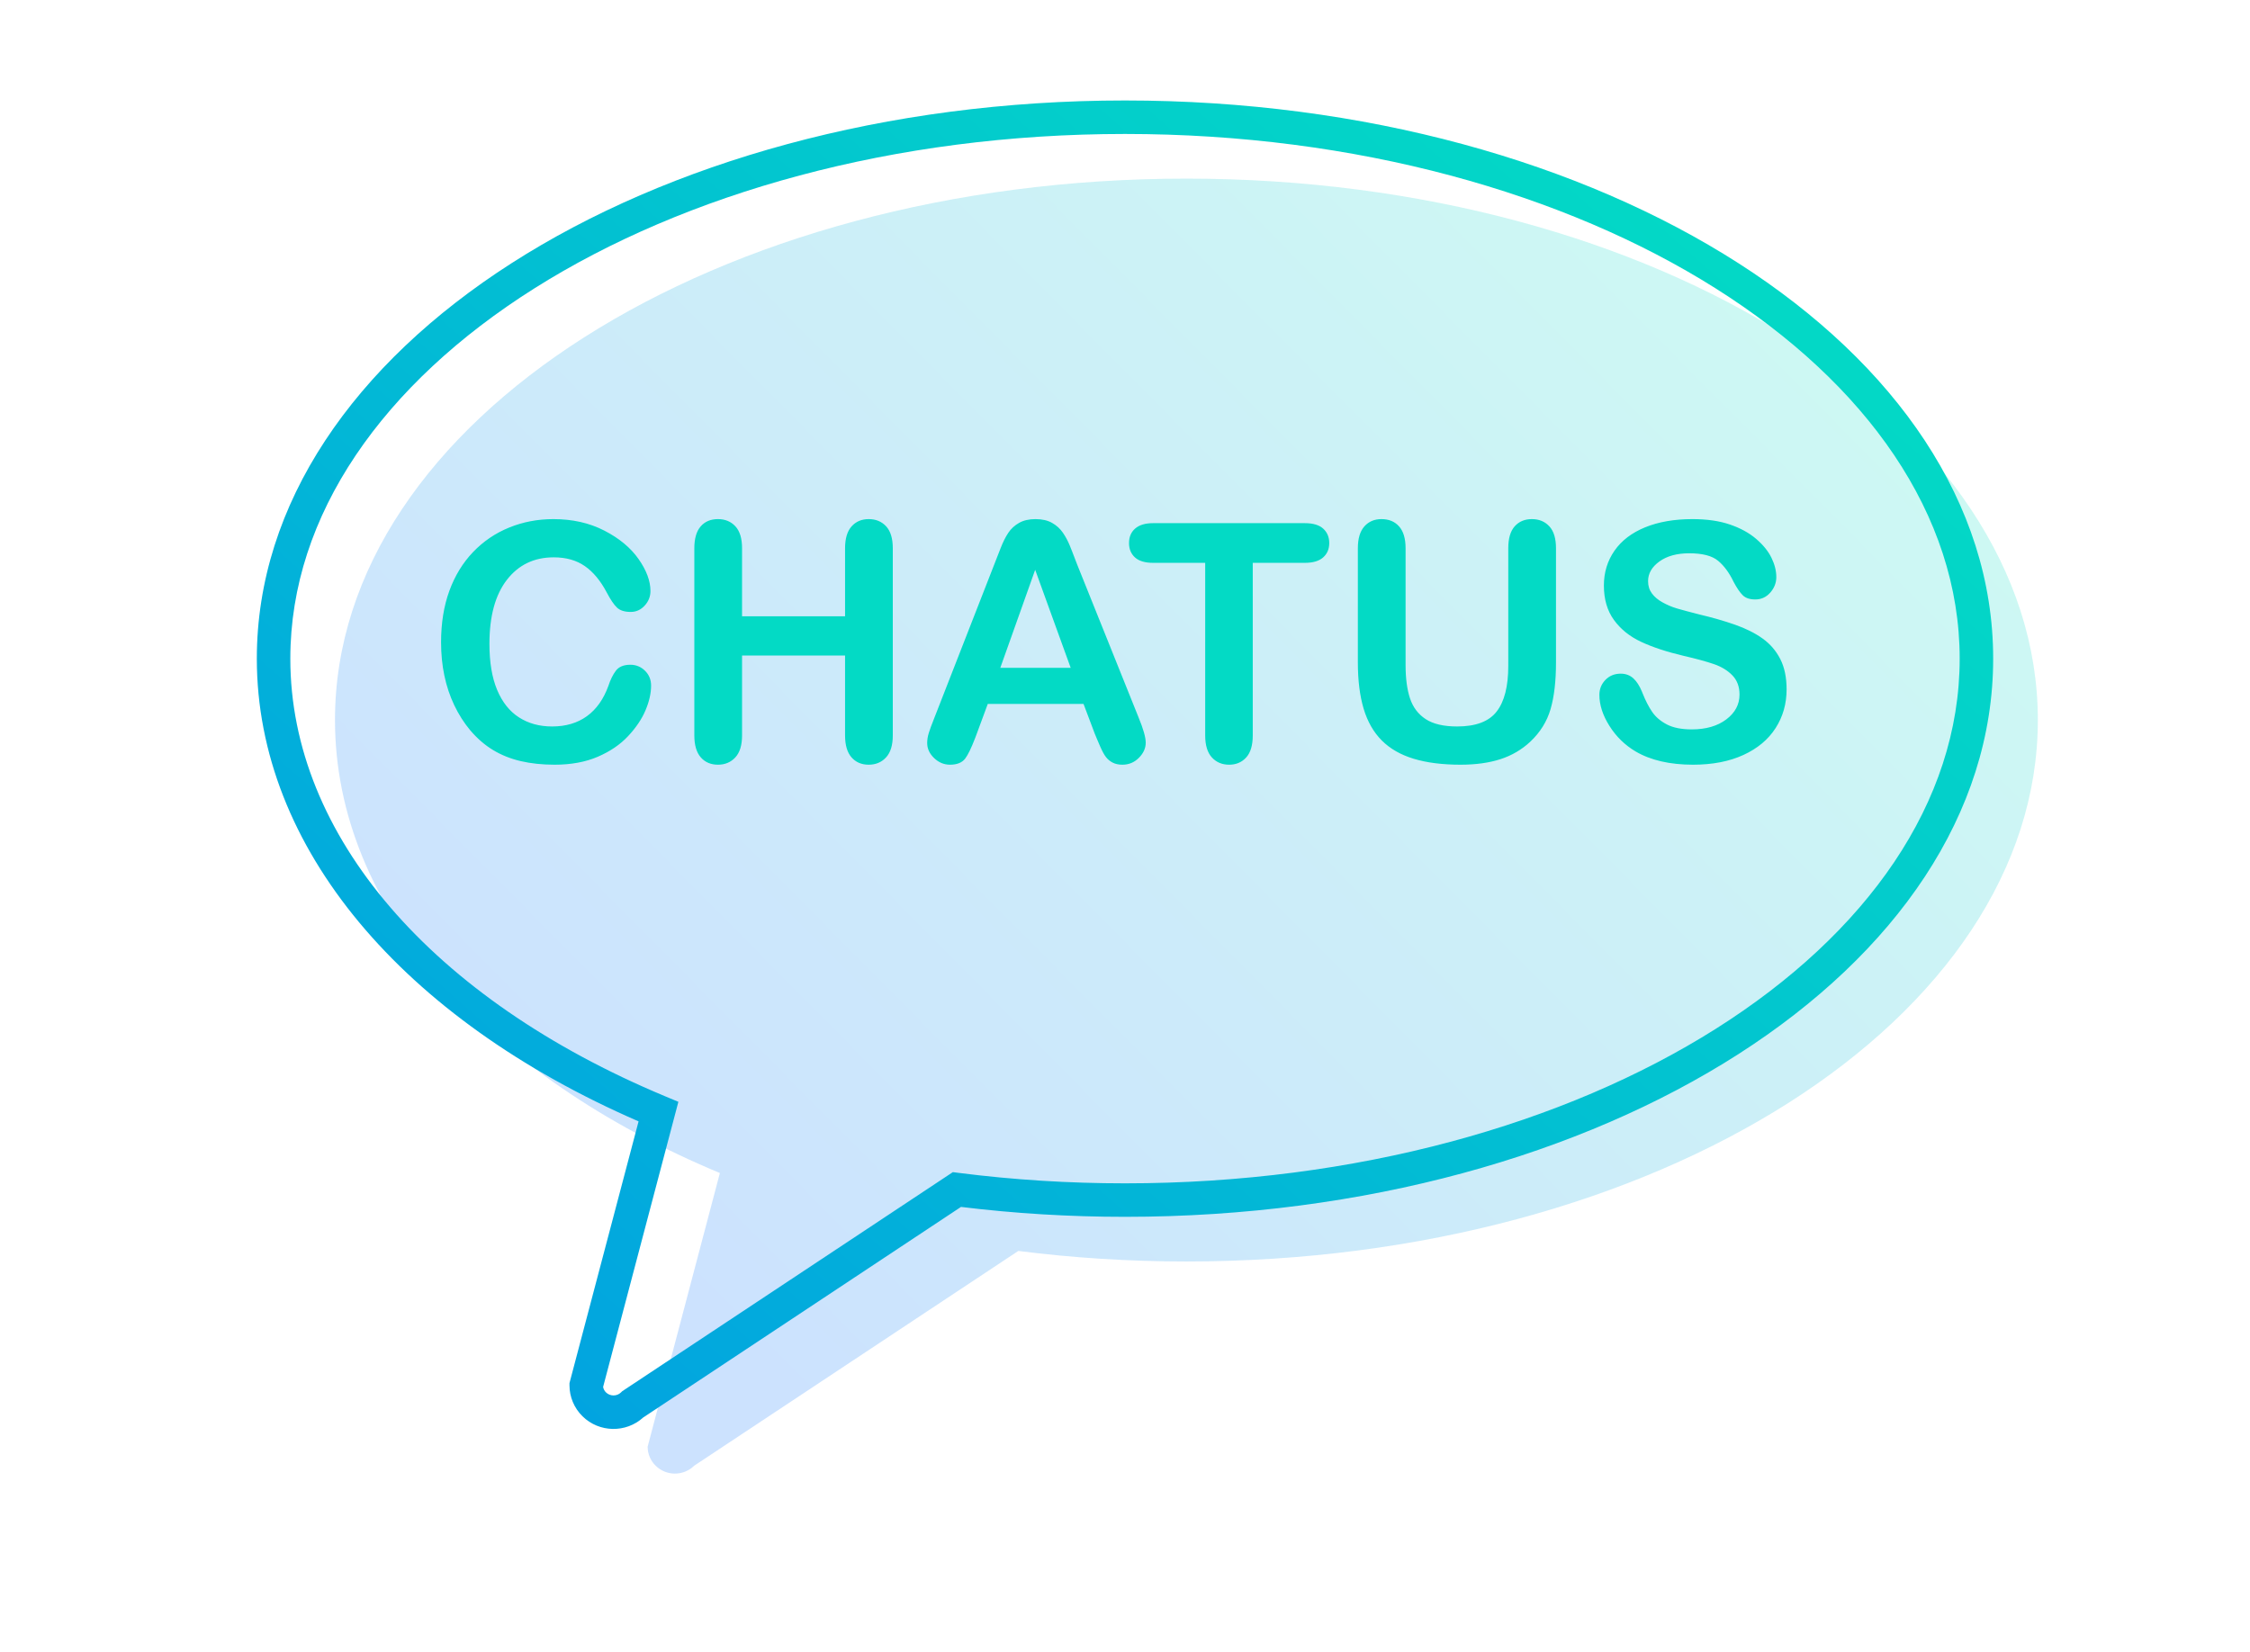 <?xml version="1.0" encoding="UTF-8"?>
<svg width="403px" height="296px" viewBox="0 0 403 296" version="1.1" xmlns="http://www.w3.org/2000/svg" xmlns:xlink="http://www.w3.org/1999/xlink">
    <!-- Generator: Sketch 60.1 (88133) - https://sketch.com -->
    <title>logo</title>
    <desc>Created with Sketch.</desc>
    <defs>
        <linearGradient x1="90.601%" y1="21.07%" x2="15.482%" y2="78.93%" id="linearGradient-1">
            <stop stop-color="#03DAC5" offset="0%"></stop>
            <stop stop-color="#006FFA" offset="100%"></stop>
        </linearGradient>
        <linearGradient x1="96.061%" y1="19.254%" x2="-68.617%" y2="163.956%" id="linearGradient-2">
            <stop stop-color="#03DAC5" offset="0%"></stop>
            <stop stop-color="#006FFA" offset="100%"></stop>
        </linearGradient>
    </defs>
    <g id="logo" stroke="none" stroke-width="1" fill="none" fill-rule="evenodd">
        <path d="M212.5,32 C296.723,32 365,75.428 365,129 C365,182.572 296.723,226 212.5,226 C202.193,226 192.126,225.35 182.393,224.11 L124.338,262.588 C122.431,264.471 119.338,264.471 117.431,262.588 C116.515,261.685 116,260.459 116,259.181 L128.938,210.155 C87.418,192.823 60,162.948 60,129 C60,75.428 128.277,32 212.5,32 Z" id="Combined-Shape" fill-opacity="0.2" fill="url(#linearGradient-1)"></path>
        <path d="M114.375,200.898 C72.09,182.526 46,151.838 46,118 C46,62.414 115.826,18 201.5,18 C287.174,18 357,62.414 357,118 C357,173.586 287.174,218 201.5,218 C191.558,218 181.736,217.402 172.124,216.225 L115.209,253.947 C112.12,256.757 107.322,256.682 104.323,253.724 C102.837,252.257 102,250.263 102,248.181 L102,247.791 L114.375,200.898 Z M108.025,248.475 C108.087,248.841 108.264,249.183 108.538,249.453 C109.277,250.182 110.492,250.182 111.231,249.453 L111.438,249.249 L170.665,209.993 L171.772,210.134 C181.486,211.371 191.429,212 201.5,212 C284.273,212 351,169.557 351,118 C351,66.443 284.273,24 201.5,24 C118.727,24 52,66.443 52,118 C52,149.703 77.416,178.989 119.093,196.386 L121.505,197.393 L108.025,248.475 Z" id="Combined-Shape" fill="url(#linearGradient-2)" fill-rule="nonzero"></path>
        <path d="M116.619,122.836 C116.619,124.191 116.288,125.657 115.626,127.234 C114.964,128.81 113.923,130.358 112.503,131.877 C111.083,133.396 109.27,134.63 107.063,135.578 C104.857,136.526 102.285,137 99.35,137 C97.124,137 95.099,136.787 93.276,136.361 C91.453,135.936 89.798,135.273 88.311,134.373 C86.824,133.474 85.457,132.288 84.21,130.818 C83.097,129.483 82.147,127.988 81.36,126.334 C80.573,124.679 79.983,122.914 79.59,121.037 C79.197,119.16 79,117.167 79,115.058 C79,111.633 79.494,108.566 80.482,105.858 C81.471,103.149 82.886,100.832 84.728,98.906 C86.57,96.981 88.729,95.515 91.204,94.509 C93.679,93.503 96.318,93 99.119,93 C102.535,93 105.576,93.687 108.244,95.061 C110.911,96.434 112.954,98.132 114.374,100.154 C115.794,102.176 116.504,104.087 116.504,105.887 C116.504,106.873 116.159,107.744 115.468,108.499 C114.777,109.253 113.943,109.631 112.964,109.631 C111.87,109.631 111.05,109.369 110.503,108.847 C109.956,108.325 109.347,107.425 108.675,106.148 C107.562,104.039 106.253,102.462 104.746,101.417 C103.24,100.372 101.384,99.85 99.177,99.85 C95.665,99.85 92.869,101.194 90.787,103.884 C88.705,106.573 87.664,110.395 87.664,115.348 C87.664,118.657 88.124,121.409 89.045,123.606 C89.966,125.802 91.271,127.442 92.96,128.525 C94.648,129.609 96.625,130.15 98.889,130.15 C101.345,130.15 103.422,129.536 105.121,128.307 C106.819,127.079 108.1,125.274 108.963,122.894 C109.328,121.772 109.779,120.858 110.316,120.152 C110.853,119.445 111.717,119.092 112.906,119.092 C113.923,119.092 114.796,119.45 115.526,120.166 C116.255,120.882 116.619,121.772 116.619,122.836 Z M132.911,98.224 L132.911,110.414 L151.36,110.414 L151.36,98.224 C151.36,96.483 151.749,95.177 152.526,94.306 C153.303,93.435 154.325,93 155.592,93 C156.877,93 157.918,93.431 158.714,94.292 C159.511,95.153 159.909,96.463 159.909,98.224 L159.909,131.747 C159.909,133.507 159.506,134.823 158.7,135.694 C157.894,136.565 156.858,137 155.592,137 C154.306,137 153.279,136.56 152.512,135.679 C151.744,134.799 151.36,133.488 151.36,131.747 L151.36,117.438 L132.911,117.438 L132.911,131.747 C132.911,133.507 132.508,134.823 131.702,135.694 C130.896,136.565 129.86,137 128.593,137 C127.307,137 126.281,136.56 125.513,135.679 C124.746,134.799 124.362,133.488 124.362,131.747 L124.362,98.224 C124.362,96.483 124.741,95.177 125.499,94.306 C126.257,93.435 127.288,93 128.593,93 C129.879,93 130.92,93.431 131.716,94.292 C132.512,95.153 132.911,96.463 132.911,98.224 Z M196.089,131.456 L194.074,126.116 L176.92,126.116 L174.905,131.573 L174.632,132.295 C173.962,134.029 173.381,135.225 172.89,135.883 C172.334,136.628 171.422,137 170.156,137 C169.081,137 168.131,136.603 167.306,135.81 C166.481,135.017 166.069,134.117 166.069,133.111 C166.069,132.53 166.164,131.931 166.356,131.311 C166.548,130.692 166.865,129.831 167.306,128.728 L179.208,98.239 L179.208,98.239 C179.64,97.126 180.1,96.202 180.59,95.467 C181.079,94.732 181.722,94.137 182.518,93.682 C183.314,93.227 184.298,93 185.468,93 C186.658,93 187.651,93.227 188.447,93.682 C189.244,94.137 189.886,94.722 190.376,95.438 C190.865,96.154 191.278,96.923 191.613,97.745 L192.06,98.865 C192.305,99.49 192.583,100.215 192.894,101.04 L203.918,128.496 C204.782,130.586 205.213,132.105 205.213,133.053 C205.213,134.04 204.806,134.944 203.99,135.766 C203.175,136.589 202.191,137 201.04,137 C200.368,137 199.793,136.879 199.313,136.637 C198.833,136.395 198.43,136.066 198.104,135.65 C197.778,135.234 197.428,134.596 197.053,133.735 L196.532,132.519 C196.371,132.14 196.224,131.785 196.089,131.456 Z M179.165,119.644 L191.772,119.644 L185.411,102.084 L179.165,119.644 Z M233.709,100.836 L224.383,100.836 L224.383,131.747 C224.383,133.527 223.99,134.847 223.203,135.708 C222.416,136.569 221.399,137 220.152,137 C218.885,137 217.854,136.565 217.058,135.694 C216.261,134.823 215.863,133.507 215.863,131.747 L215.863,100.836 L206.537,100.836 C205.079,100.836 203.995,100.512 203.285,99.864 C202.575,99.216 202.22,98.36 202.22,97.296 C202.22,96.193 202.589,95.322 203.328,94.683 C204.067,94.045 205.137,93.726 206.537,93.726 L233.709,93.726 C235.186,93.726 236.285,94.055 237.004,94.712 C237.724,95.37 238.084,96.231 238.084,97.296 C238.084,98.36 237.719,99.216 236.99,99.864 C236.261,100.512 235.167,100.836 233.709,100.836 Z M243.207,118.686 L243.207,98.224 C243.207,96.483 243.596,95.177 244.373,94.306 C245.15,93.435 246.172,93 247.438,93 C248.762,93 249.813,93.435 250.59,94.306 C251.367,95.177 251.756,96.483 251.756,98.224 L251.756,119.15 C251.756,121.53 252.019,123.518 252.547,125.115 C253.075,126.711 254.01,127.949 255.353,128.83 C256.697,129.71 258.577,130.15 260.995,130.15 C264.334,130.15 266.694,129.256 268.075,127.466 C269.457,125.676 270.148,122.962 270.148,119.325 L270.148,98.224 C270.148,96.463 270.532,95.153 271.299,94.292 C272.067,93.431 273.093,93 274.379,93 C275.665,93 276.706,93.431 277.502,94.292 C278.298,95.153 278.696,96.463 278.696,98.224 L278.696,118.686 C278.696,122.014 278.375,124.791 277.732,127.016 C277.089,129.241 275.876,131.195 274.091,132.879 C272.556,134.31 270.771,135.355 268.737,136.013 C266.703,136.671 264.324,137 261.599,137 C258.356,137 255.564,136.647 253.223,135.941 C250.882,135.234 248.973,134.141 247.496,132.661 C246.018,131.181 244.934,129.285 244.243,126.972 C243.552,124.66 243.207,121.898 243.207,118.686 Z M320,123.504 C320,126.077 319.343,128.39 318.028,130.441 C316.714,132.492 314.79,134.098 312.257,135.259 C309.724,136.42 306.721,137 303.248,137 C299.084,137 295.65,136.207 292.944,134.62 C291.025,133.478 289.466,131.955 288.267,130.049 C287.067,128.143 286.468,126.29 286.468,124.491 C286.468,123.446 286.828,122.551 287.547,121.806 C288.267,121.061 289.183,120.689 290.296,120.689 C291.198,120.689 291.961,120.979 292.584,121.559 C293.151,122.087 293.643,122.847 294.059,123.838 L294.182,124.142 C294.719,125.497 295.299,126.629 295.923,127.538 C296.547,128.448 297.425,129.197 298.557,129.788 C299.689,130.378 301.176,130.673 303.018,130.673 C305.551,130.673 307.609,130.078 309.192,128.888 C310.775,127.698 311.567,126.213 311.567,124.433 C311.567,123.02 311.14,121.874 310.286,120.993 C309.432,120.113 308.329,119.441 306.976,118.976 C305.623,118.512 303.814,118.018 301.55,117.496 C298.518,116.78 295.981,115.943 293.937,114.985 C291.893,114.028 290.272,112.722 289.073,111.067 C287.873,109.413 287.274,107.357 287.274,104.9 C287.274,102.558 287.907,100.478 289.173,98.66 C290.44,96.841 292.272,95.443 294.671,94.466 C297.07,93.489 299.89,93 303.133,93 C305.724,93 307.964,93.324 309.854,93.972 C311.744,94.62 313.313,95.482 314.56,96.555 C315.807,97.629 316.719,98.756 317.294,99.937 C317.87,101.117 318.158,102.268 318.158,103.391 C318.158,104.416 317.798,105.34 317.079,106.162 C316.359,106.985 315.462,107.396 314.387,107.396 C313.409,107.396 312.665,107.149 312.157,106.656 C311.648,106.162 311.096,105.354 310.502,104.232 C309.734,102.626 308.813,101.373 307.738,100.474 C306.664,99.574 304.937,99.124 302.558,99.124 C300.351,99.124 298.571,99.613 297.218,100.59 C295.865,101.567 295.189,102.742 295.189,104.116 C295.189,104.967 295.419,105.703 295.88,106.322 C296.34,106.941 296.974,107.473 297.78,107.918 C298.585,108.363 299.401,108.712 300.226,108.963 L300.585,109.07 C301.424,109.315 302.667,109.647 304.313,110.066 C306.693,110.627 308.847,111.246 310.775,111.923 C312.704,112.601 314.344,113.423 315.697,114.391 C317.05,115.358 318.105,116.582 318.863,118.062 C319.621,119.542 320,121.356 320,123.504 Z" id="CHATUS" fill="#03DAC5" fill-rule="nonzero"></path>
    </g>
</svg>